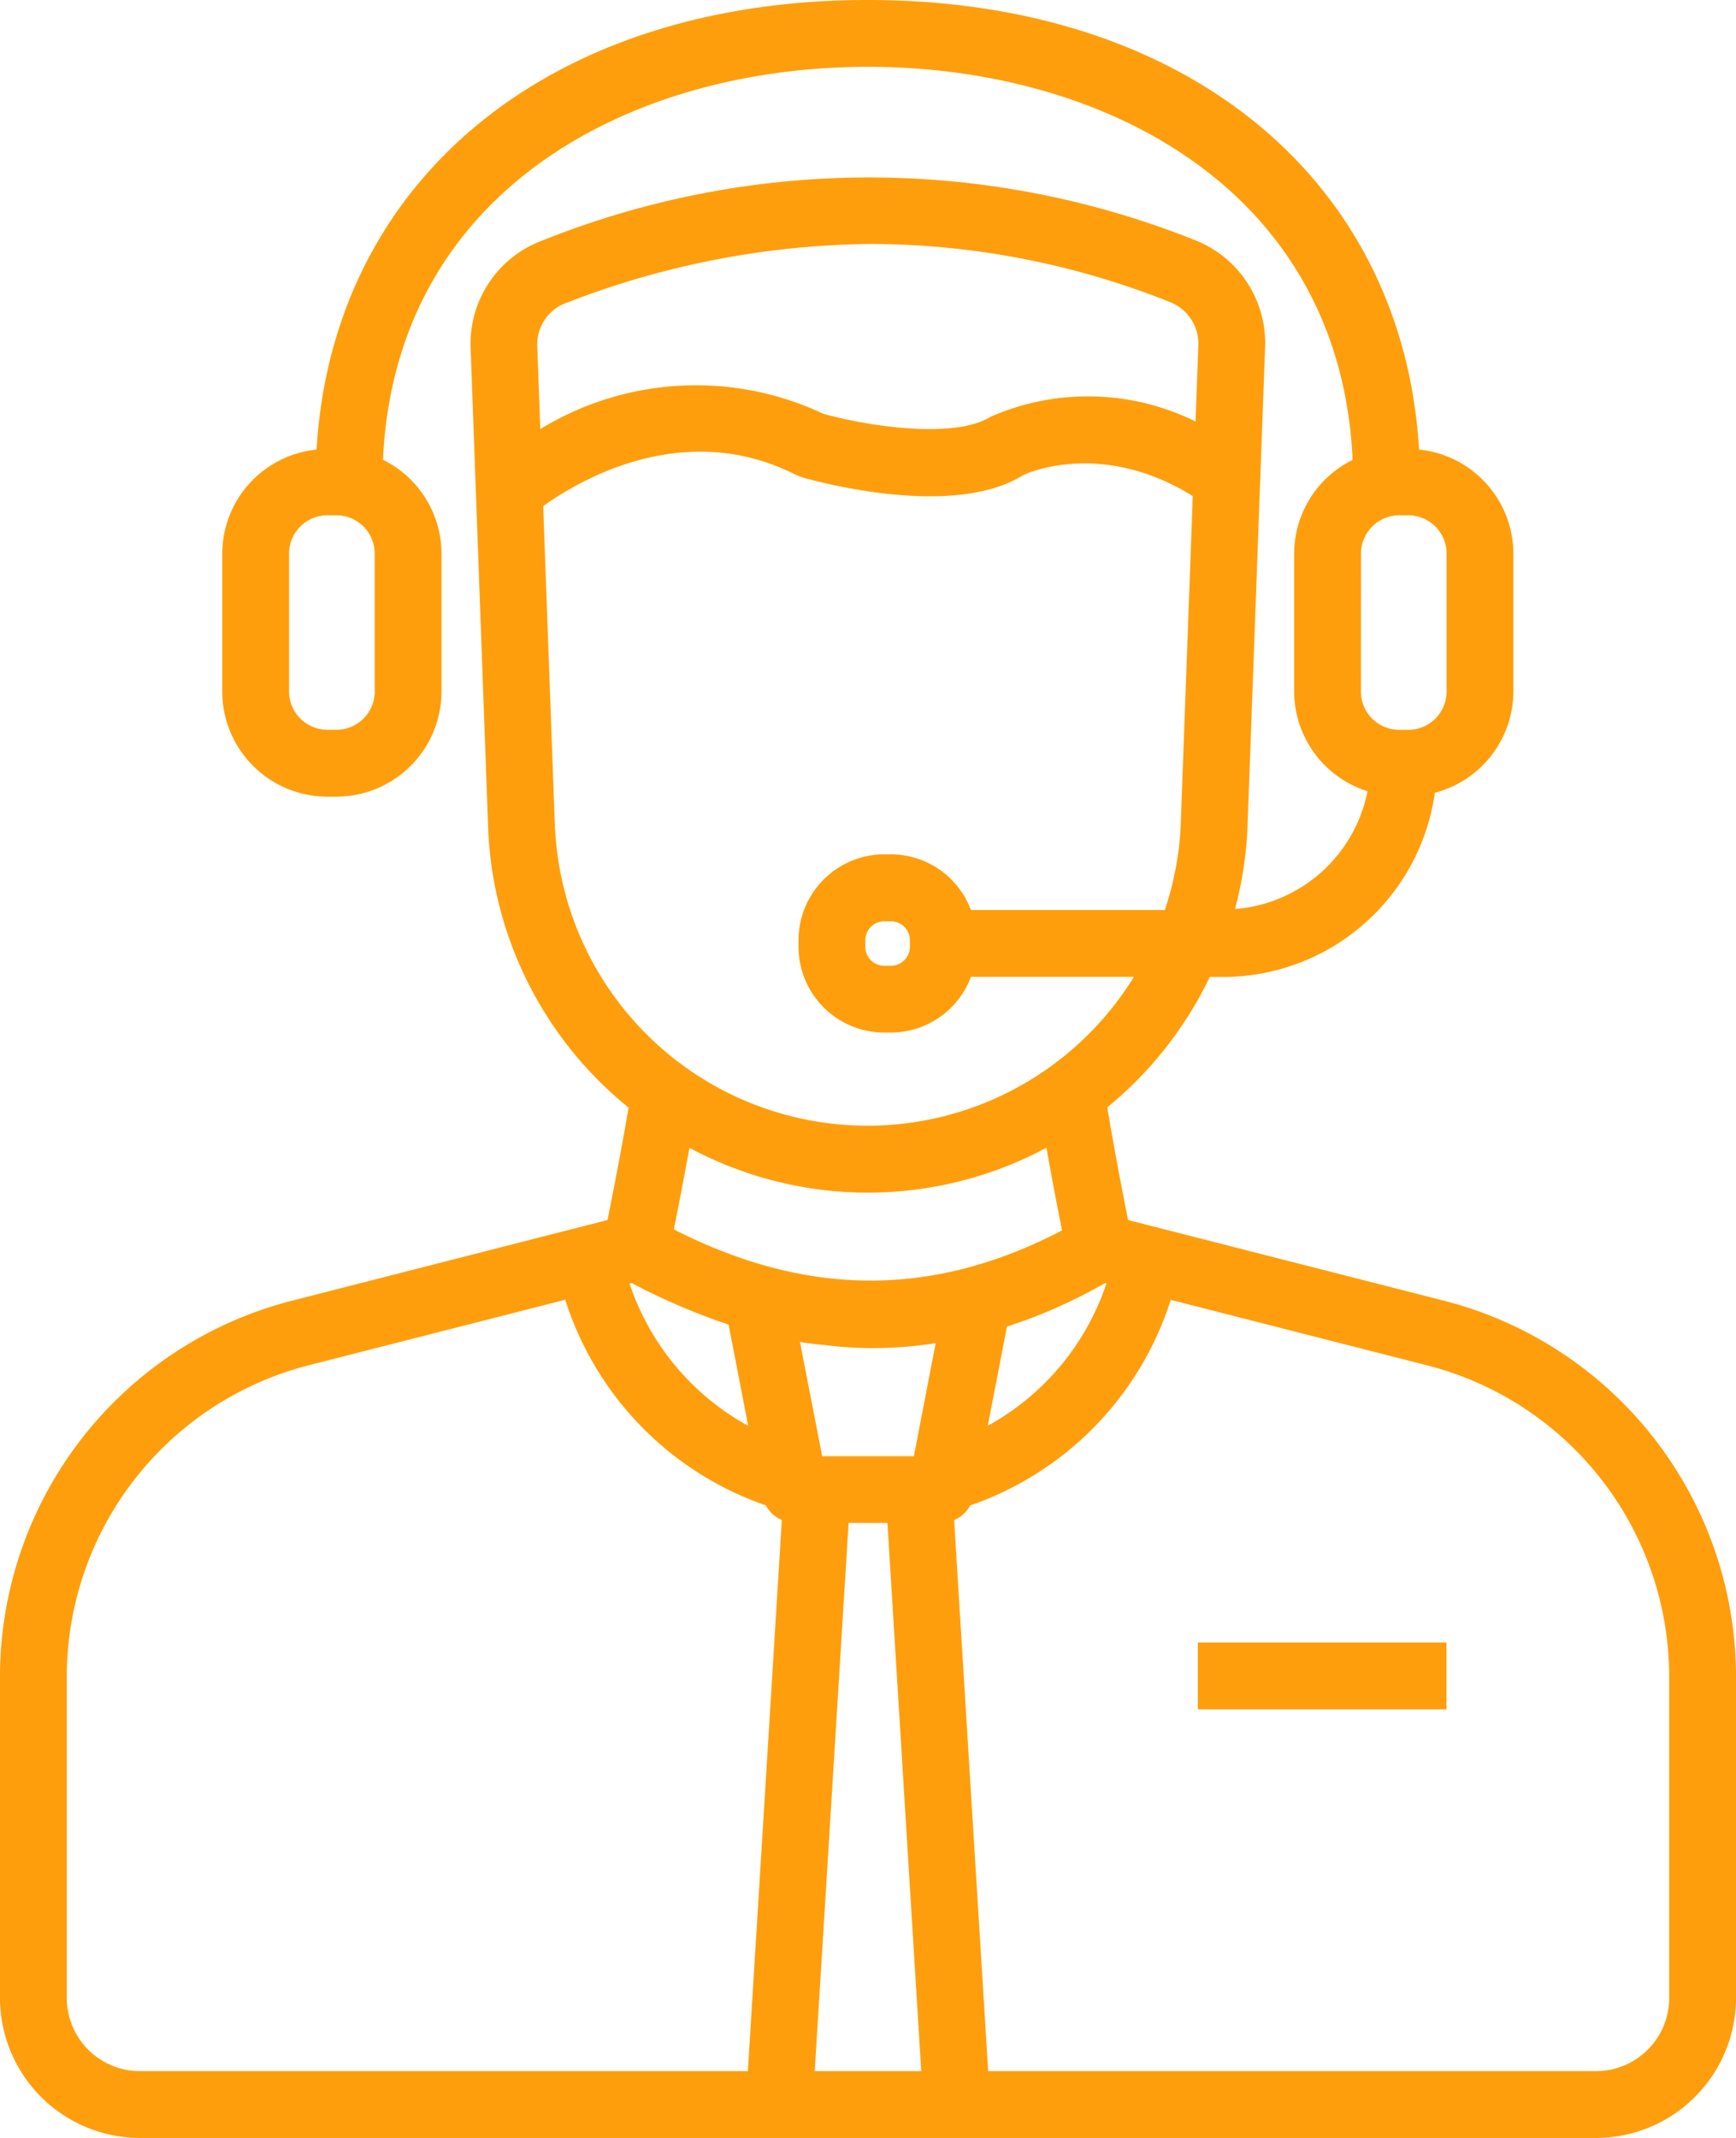 <svg xmlns="http://www.w3.org/2000/svg" width="79.599" height="98" viewBox="0 0 79.599 98">
  <g id="noun_customer_services_2678193" data-name="noun_customer services_2678193" transform="translate(-7.009 -1)">
    <g id="Group_735" data-name="Group 735" transform="translate(7.009 1)">
      <rect id="Rectangle_266" data-name="Rectangle 266" width="11.399" height="3.063" transform="translate(54.923 75.29)" fill="#ff9e0c"/>
      <path id="Path_2280" data-name="Path 2280" d="M73.192,60.616,58.734,56.924c-.231-1.152-.628-3.2-.955-5.164a17.441,17.441,0,0,0,4.7-5.978H63.1a9.807,9.807,0,0,0,9.7-8.444A4.811,4.811,0,0,0,76.4,32.7V26.375a4.806,4.806,0,0,0-4.324-4.767C71.334,9.224,61.381,1,46.8,1S22.265,9.224,21.524,21.608A4.806,4.806,0,0,0,17.2,26.375V32.7a4.822,4.822,0,0,0,4.817,4.817h.417A4.822,4.822,0,0,0,27.252,32.7V26.375a4.806,4.806,0,0,0-2.683-4.3C25.14,9.658,36,4.063,46.8,4.063s21.66,5.6,22.23,18.017a4.806,4.806,0,0,0-2.682,4.3V32.7a4.807,4.807,0,0,0,3.364,4.568,6.725,6.725,0,0,1-6.075,5.4,17.61,17.61,0,0,0,.563-3.52l.813-22.154A5.066,5.066,0,0,0,61.78,12a40.273,40.273,0,0,0-29.9.024,5.047,5.047,0,0,0-3.29,4.992L29.4,39.17a17.354,17.354,0,0,0,6.431,12.6c-.335,1.968-.735,4.006-.967,5.154L20.423,60.615A17.8,17.8,0,0,0,7.009,77.878V92.583A6.424,6.424,0,0,0,13.425,99H50.879a.21.21,0,0,1,.031,0H80.191a6.424,6.424,0,0,0,6.417-6.417V77.878A17.8,17.8,0,0,0,73.192,60.616Zm-49-27.92a1.756,1.756,0,0,1-1.754,1.754h-.417A1.756,1.756,0,0,1,20.263,32.7V26.375a1.756,1.756,0,0,1,1.755-1.754h.417a1.756,1.756,0,0,1,1.754,1.754V32.7Zm45.22-6.321a1.756,1.756,0,0,1,1.754-1.754h.417a1.756,1.756,0,0,1,1.755,1.754V32.7a1.756,1.756,0,0,1-1.755,1.754h-.417A1.756,1.756,0,0,1,69.41,32.7ZM57.74,59.83A11.641,11.641,0,0,1,52.3,66.356l.881-4.549a23.668,23.668,0,0,0,4.5-1.993ZM54.99,53.611c.265,1.5.533,2.873.716,3.787-6.109,3.193-11.9,2.958-17.8-.043.184-.917.453-2.288.715-3.741A17.322,17.322,0,0,0,54.99,53.611Zm-19.02,6.2a29.505,29.505,0,0,0,4.446,1.907l.9,4.642a11.649,11.649,0,0,1-5.441-6.526Zm8.737,7.941-1.017-5.237c.753.119,1.01.121,1.171.144h0a17.846,17.846,0,0,0,5.051-.094l-1,5.186h-4.2Zm-11.75-52.86A39.422,39.422,0,0,1,47,12.182a37.191,37.191,0,0,1,13.664,2.669,2.043,2.043,0,0,1,1.29,2l-.127,3.47a11.129,11.129,0,0,0-9.4-.216c-1.616,1.015-5.5.465-7.669-.138a13.7,13.7,0,0,0-12.975.7l-.14-3.8A2.03,2.03,0,0,1,32.958,14.889Zm-.5,24.143L31.915,24.2c1.589-1.142,6.44-4.056,11.592-1.431l.268.106c.7.2,6.94,1.923,10.154-.1.037-.019,3.5-1.683,7.771.964L61.14,39a14.4,14.4,0,0,1-.721,3.714h-8.89a3.928,3.928,0,0,0-3.669-2.553h-.305A3.936,3.936,0,0,0,43.623,44.1V44.4a3.936,3.936,0,0,0,3.931,3.931h.305a3.928,3.928,0,0,0,3.669-2.553H59a14.344,14.344,0,0,1-26.537-6.75ZM48.729,44.1V44.4a.871.871,0,0,1-.87.869h-.305a.87.87,0,0,1-.869-.869V44.1a.87.87,0,0,1,.869-.869h.305A.871.871,0,0,1,48.729,44.1ZM10.071,92.583V77.878a14.745,14.745,0,0,1,11.109-14.3l11.746-3a14.662,14.662,0,0,0,9.193,9.423,1.514,1.514,0,0,0,.739.671L41.3,95.938H13.425A3.357,3.357,0,0,1,10.071,92.583Zm34.295,3.354,1.553-25.127H47.7L49.25,95.938Zm39.179-3.354a3.358,3.358,0,0,1-3.354,3.354H52.318l-1.561-25.26a1.514,1.514,0,0,0,.739-.671,14.665,14.665,0,0,0,9.193-9.423l11.746,3a14.744,14.744,0,0,1,11.11,14.3V92.583Z" transform="translate(-7.009 -1)" fill="#ff9e0c"/>
    </g>
  </g>
</svg>
